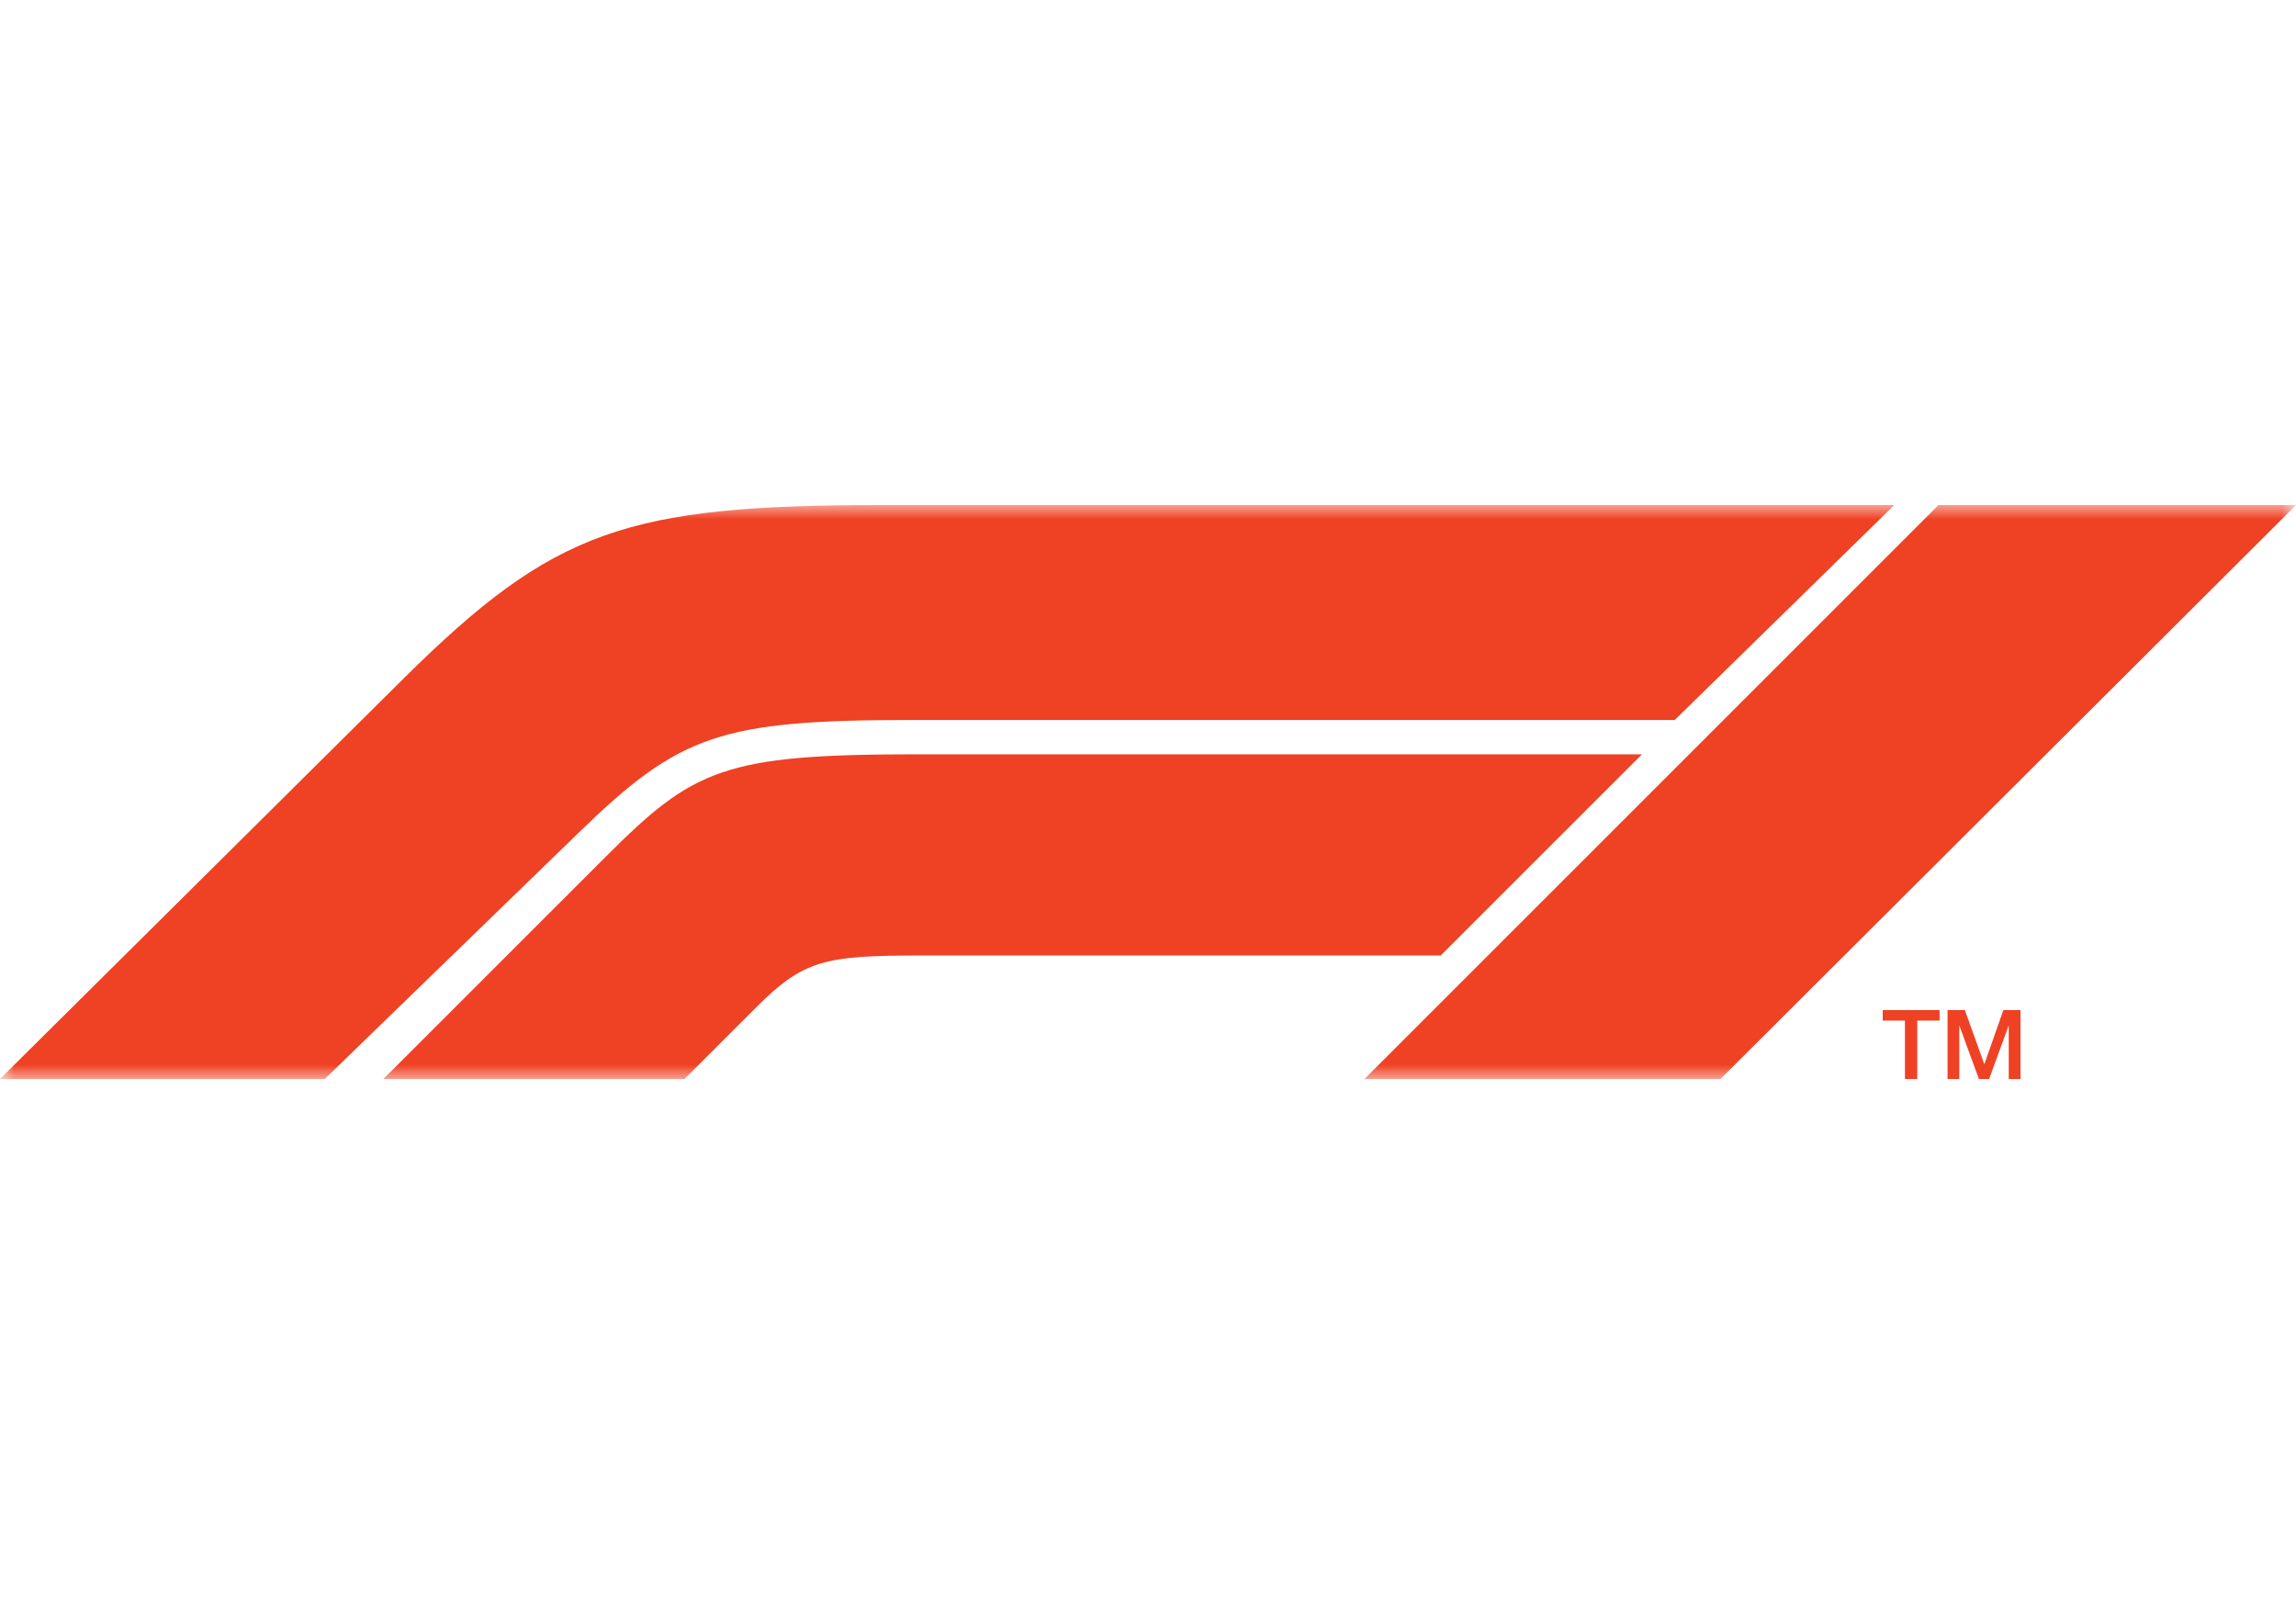 <svg width="80" height="56" xmlns="http://www.w3.org/2000/svg" xmlns:xlink="http://www.w3.org/1999/xlink">
    <defs>
        <path id="a" d="M0 0h80v20H0z"/>
    </defs>
    <g fill="none" fill-rule="evenodd">
        <path d="m69.803 35.2-.659 1.88h-.006l-.676-1.88h-.603v2.4h.408v-1.852h.007l.677 1.852h.356l.678-1.852h.006V37.6h.409v-2.4h-.597zm-4.203 0v.364h.774V37.6h.429v-2.036h.778V35.2H65.6z" fill="#EF4123"/>
        <g transform="translate(0 17.6)">
            <mask id="b" fill="#fff">
                <use xlink:href="#a"/>
            </mask>
            <path d="M59.947 20 80 0H67.543l-20 20h12.404zM57.211 8.686H31.926c-6.714 0-7.765.513-10.81 3.559L13.36 20h10.49l2.498-2.497c1.65-1.649 2.386-1.806 5.71-1.806h18.14l7.013-7.011zm-37.025 2.709L11.316 20H0L14.077 6.03C19.309.85 21.833 0 30.757 0h35.246l-7.65 7.49H31.766c-6.667 0-8.085.514-11.58 3.905z" fill="#EF4123" mask="url(#b)"/>
        </g>
    </g>
</svg>
